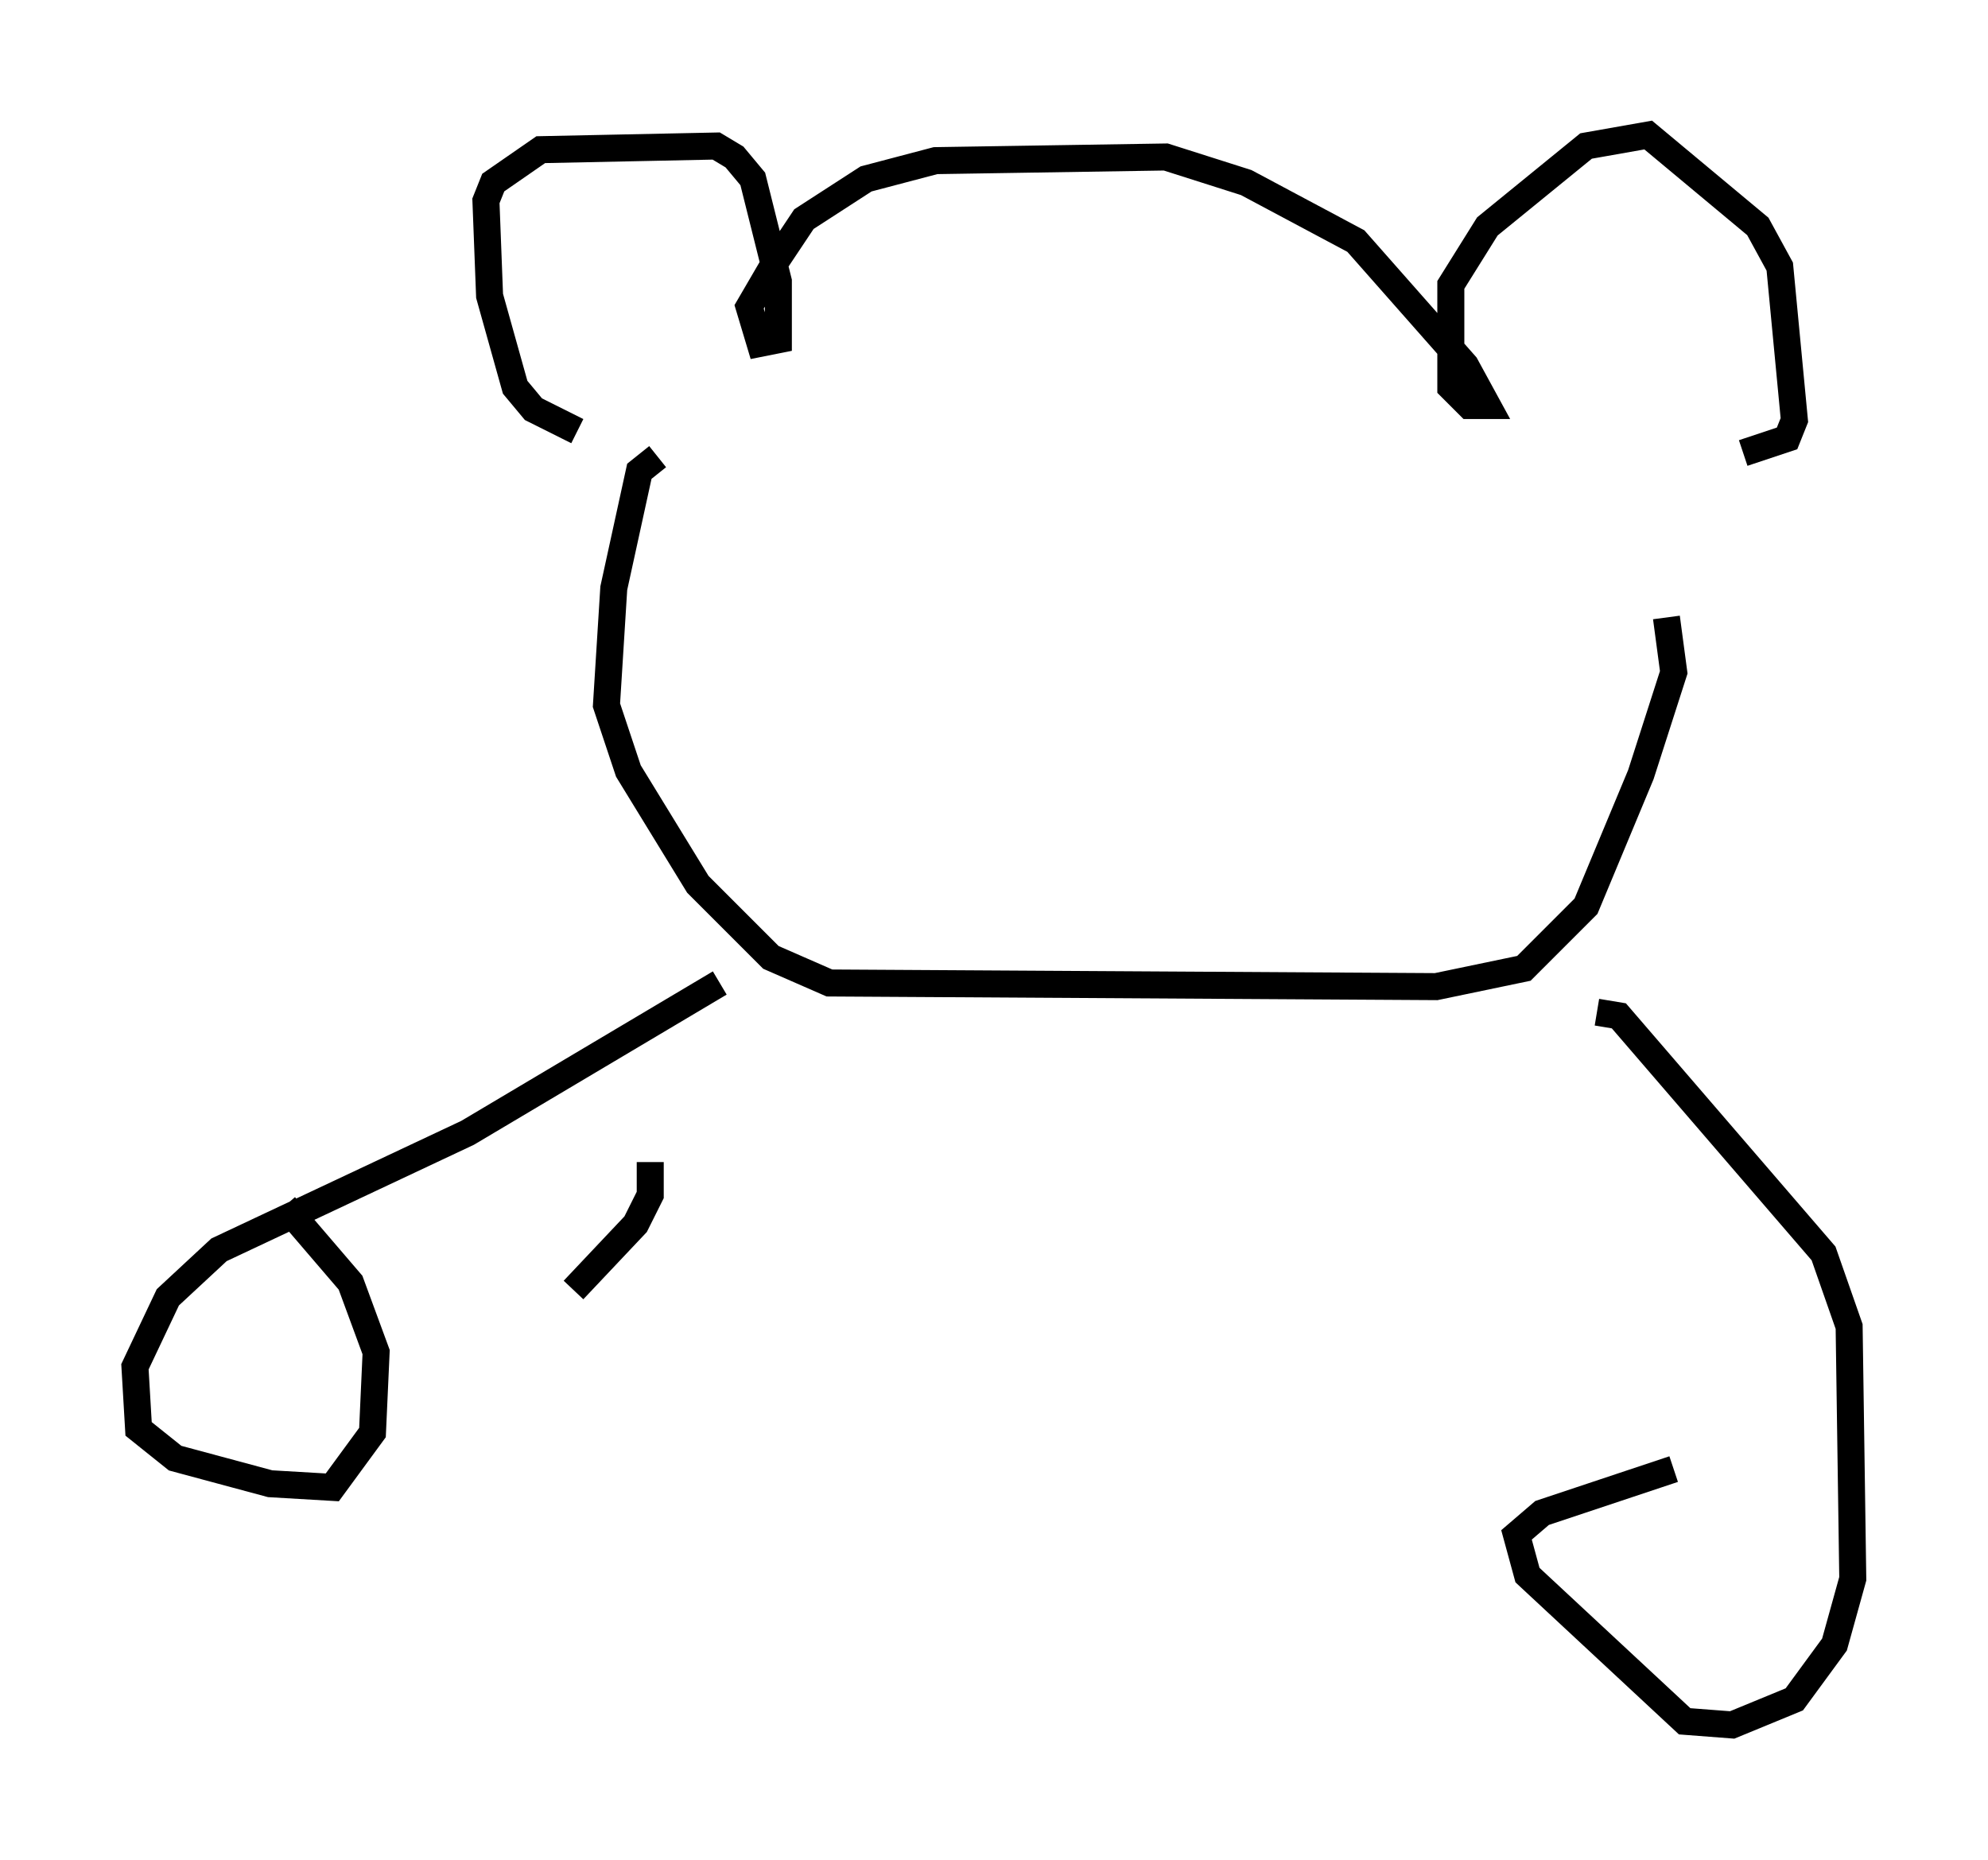 <?xml version="1.0" encoding="utf-8" ?>
<svg baseProfile="full" height="68.863" version="1.1" width="73.599" xmlns="http://www.w3.org/2000/svg" xmlns:ev="http://www.w3.org/2001/xml-events" xmlns:xlink="http://www.w3.org/1999/xlink"><defs /><rect fill="white" height="68.863" width="73.599" x="0" y="0" /><path d="M22.726, 15.961 m-1.353, 0.0 l-1.624, -0.812 -0.677, -0.812 l-0.947, -3.383 -0.135, -3.518 l0.271, -0.677 1.759, -1.218 l6.495, -0.135 0.677, 0.406 l0.677, 0.812 0.947, 3.789 l0.0, 2.165 -0.677, 0.135 l-0.406, -1.353 0.947, -1.624 l1.083, -1.624 2.3, -1.488 l2.571, -0.677 8.525, -0.135 l2.977, 0.947 4.059, 2.165 l4.059, 4.601 0.812, 1.488 l-0.677, 0.0 -0.677, -0.677 l0.0, -3.789 1.353, -2.165 l3.654, -2.977 2.3, -0.406 l4.059, 3.383 0.812, 1.488 l0.541, 5.683 -0.271, 0.677 l-1.624, 0.541 m-40.189, 0.135 l-0.677, 0.541 -0.947, 4.33 l-0.271, 4.33 0.812, 2.436 l2.571, 4.195 2.706, 2.706 l2.165, 0.947 22.463, 0.135 l3.248, -0.677 2.3, -2.3 l2.03, -4.871 1.218, -3.789 l-0.271, -2.03 m-35.047, 13.532 l-9.337, 5.548 -9.202, 4.33 l-1.894, 1.759 -1.218, 2.571 l0.135, 2.3 1.353, 1.083 l3.518, 0.947 2.3, 0.135 l1.488, -2.03 0.135, -2.977 l-0.947, -2.571 -2.436, -2.842 m48.579, -7.172 l0.812, 0.135 7.578, 8.796 l0.947, 2.706 0.135, 9.337 l-0.677, 2.436 -1.488, 2.03 l-2.3, 0.947 -1.759, -0.135 l-5.819, -5.413 -0.406, -1.488 l0.947, -0.812 4.871, -1.624 m-37.889, -11.367 l0.0, 1.218 -0.541, 1.083 l-2.3, 2.436 " fill="none" stroke="black" stroke-width="1" /></svg>